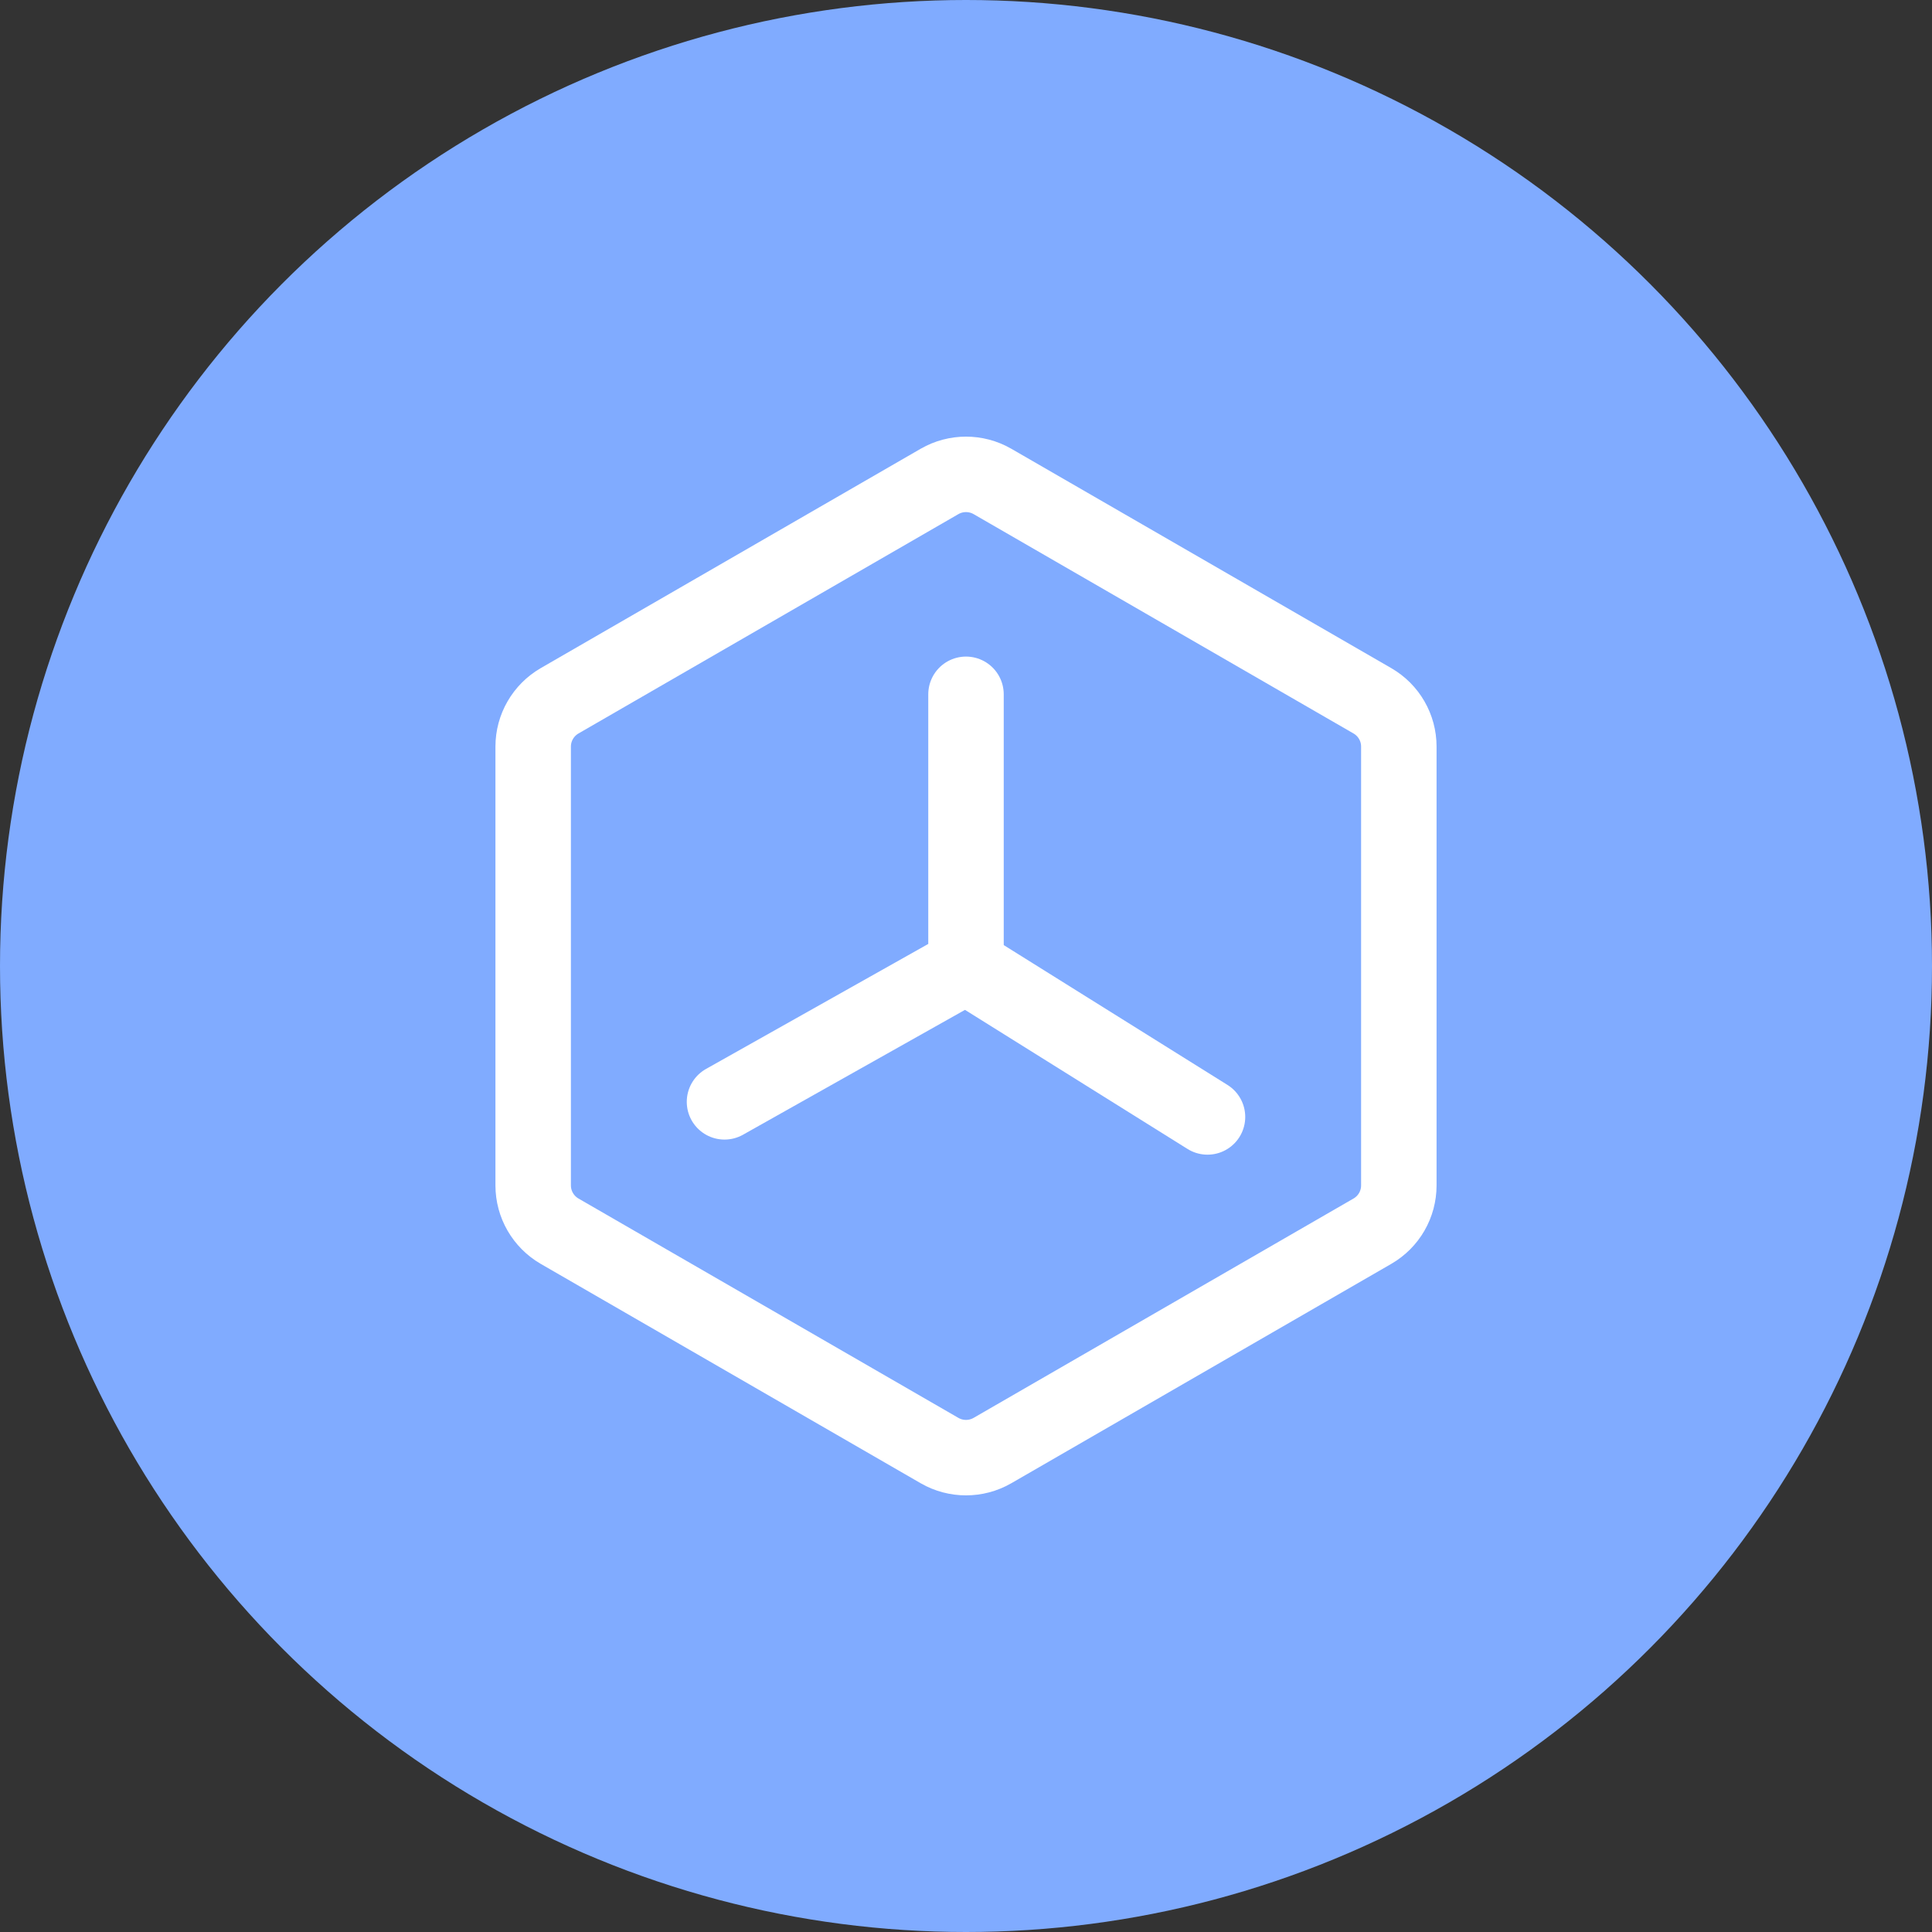 <svg width="32" height="32" viewBox="0 0 32 32" fill="none" xmlns="http://www.w3.org/2000/svg">
<rect x="0" y="0" width="32" height="32" fill="#333333" stroke="none"/>
<circle cx="16" cy="16" r="16" fill="#80ABFF"/>
<path d="M15.562 7.974C15.833 7.818 16.167 7.818 16.438 7.974L22.732 11.608C23.003 11.765 23.169 12.053 23.169 12.366V19.634C23.169 19.947 23.003 20.235 22.732 20.392L16.438 24.026C16.167 24.182 15.833 24.182 15.562 24.026L9.268 20.392C8.998 20.235 8.831 19.947 8.831 19.634V12.366C8.831 12.053 8.998 11.765 9.268 11.608L15.562 7.974Z" stroke="white" stroke-width="1.25"/>
<path d="M16 11.5V16L12 18.25" stroke="white" stroke-width="1.25" stroke-linecap="round"/>
<path d="M16 16L20 18.5" stroke="white" stroke-width="1.25" stroke-linecap="round"/>
</svg>
